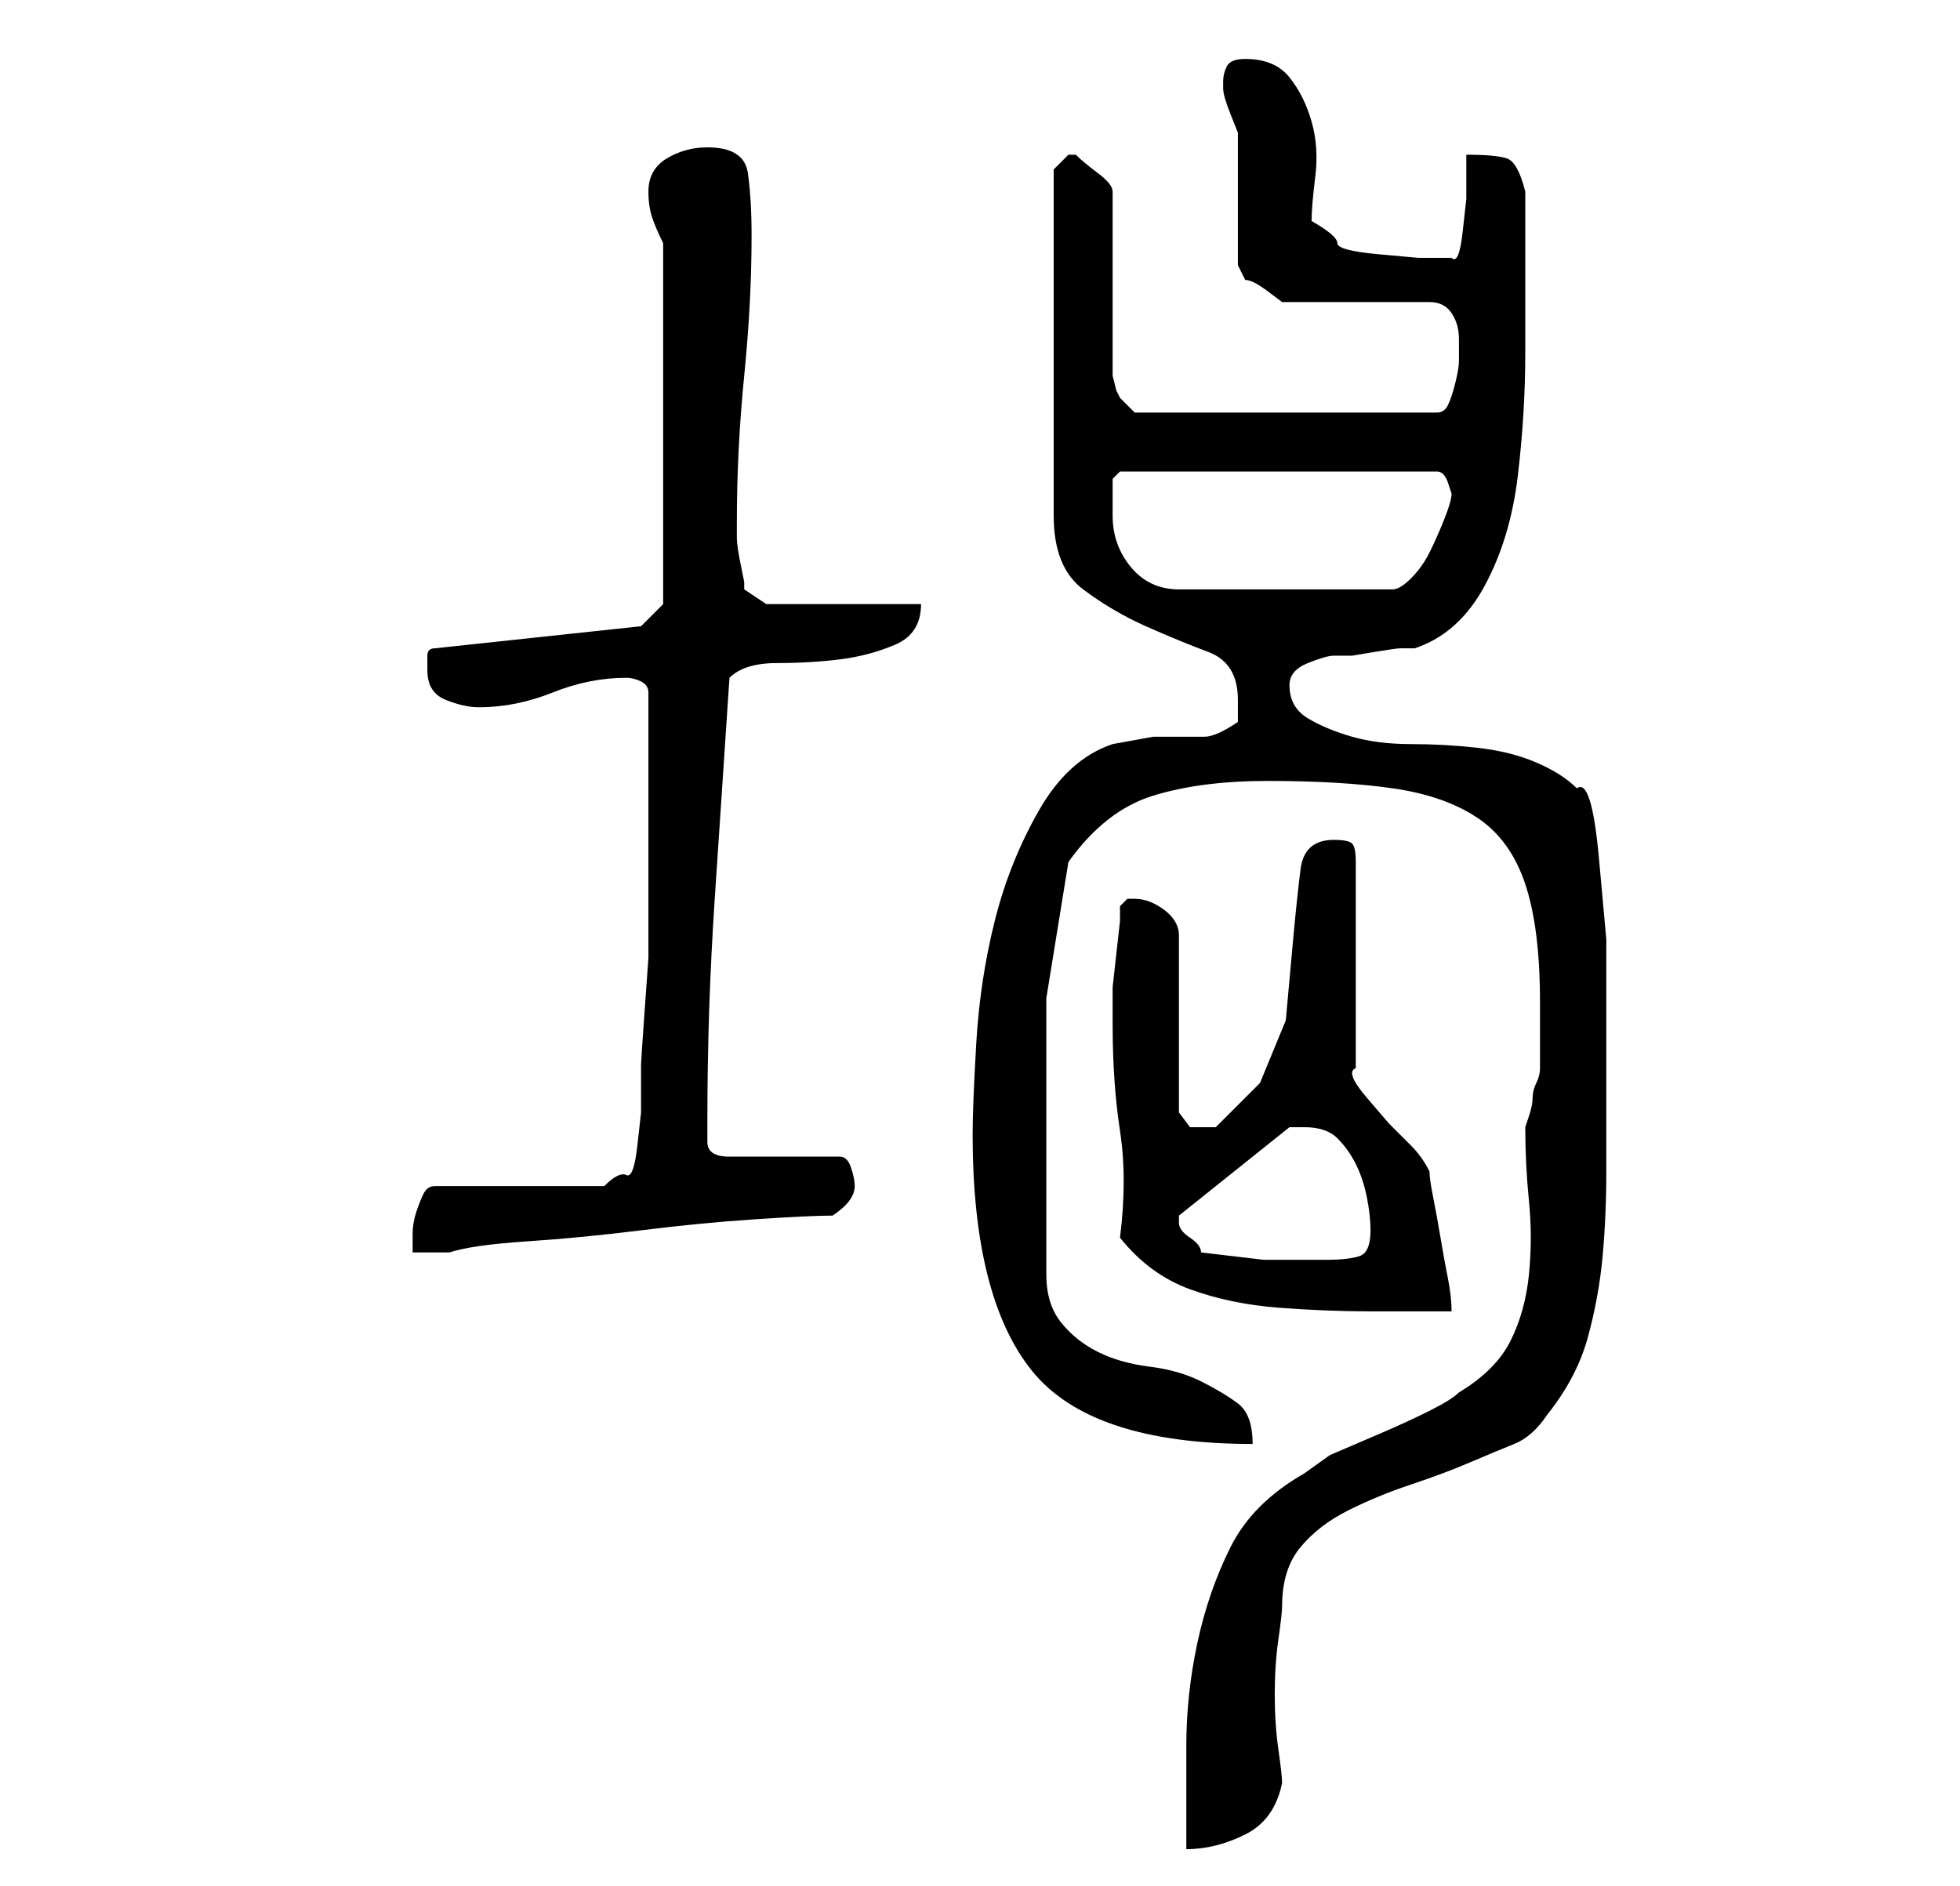 <?xml version="1.0" standalone="no"?>
<!DOCTYPE svg PUBLIC "-//W3C//DTD SVG 1.1//EN" "http://www.w3.org/Graphics/SVG/1.1/DTD/svg11.dtd" >
<svg xmlns="http://www.w3.org/2000/svg" xmlns:xlink="http://www.w3.org/1999/xlink" version="1.1" viewBox="-10 0 266 256">
   <path fill="currentColor"
d="M199 136v9q0 1 -0.5 2t-0.5 2t-0.5 2.5l-0.5 1.5q0 5 0.5 10t0 10t-2.5 9t-7 7q-1 1 -4 2.5t-6.5 3l-7 3t-3.5 2.5q-7 4 -10 10t-4.5 13t-1.5 14v14q4 0 8 -2t5 -7q0 -1 -0.5 -4.5t-0.5 -7.5t0.5 -7.5t0.5 -4.5q0 -5 2.5 -8t6.5 -5t8.5 -3.5t8 -3t6 -2.5t4.5 -4
q4 -5 5.5 -10.5t2 -11t0.5 -11.5v-11v-10v-10.5t-1 -11t-3 -9.5q-2 -2 -5.5 -3.5t-8 -2t-9 -0.5t-8 -1t-6 -2.5t-2.5 -4.5q0 -2 2.5 -3t3.5 -1h2.5t3 -0.5t3.5 -0.5h2q6 -2 9.5 -8.5t4.5 -15t1 -16.5v-14v-8q-1 -4 -2.5 -4.5t-5.5 -0.5v2v4t-0.5 4.5t-1.5 3.5h-1h-3.5
t-5.5 -0.5t-5.5 -1.5t-3.5 -3q0 -2 0.5 -6t-0.5 -7.5t-3 -6t-6 -2.5q-2 0 -2.5 1t-0.5 2v1q0 1 1 3.5l1 2.5v3.5v5.5v5.5v3.5l1 2q1 0 3 1.5l2 1.5h20q2 0 3 1.5t1 3.5v3q0 1 -0.5 3t-1 3t-1.5 1h-41l-0.5 -0.5l-1.5 -1.5l-0.5 -1t-0.5 -2v-25q0 -1 -2 -2.5t-3 -2.5v0v0h-1
v0l-1.5 1.5l-0.5 0.5v47q0 7 4 10t8.5 5t8.5 3.5t4 6.5v1.5v1.5q-3 2 -4.5 2h-3.5h-3.5t-5.5 1q-6 2 -10 9t-6 15t-2.5 16.5t-0.5 12.5q0 11 2 19t6 13t11.5 7.5t18.5 2.5q0 -4 -2 -5.5t-5 -3t-7 -2t-7 -2t-5 -4t-2 -6.5v-4v-6v-5v-4v-18.5t3 -18.5q5 -7 11.5 -9t15.5 -2
q10 0 17 1t11.5 4t6.5 9t2 16zM142 168q4 5 9.5 7t12 2.5t12.5 0.5h11q0 -2 -0.5 -4.5t-1 -5.5t-1 -5.5t-0.5 -3.5q-1 -2 -2.5 -3.5l-3 -3t-3 -3.5t-1.5 -4v-28q0 -2 -0.5 -2.5t-2.5 -0.5q-4 0 -4.5 4t-1 9.5l-1 11t-3.5 8.5l-1 1l-2 2l-2 2l-1 1h-0.5h-1.5h-1.5t-1.5 -2
v-24q0 -2 -2 -3.5t-4 -1.5h-1l-1 1v2t-0.5 4.5t-0.5 4.5v2v3q0 8 1 14.5t0 14.5zM153 170q0 -1 -1.5 -2t-1.5 -2v0v0v-0.5v-0.5l15 -12h1h1q3 0 4.5 1.5t2.5 3.5t1.5 4.5t0.5 4.5q0 3 -1.5 3.5t-4.5 0.5h-8.5t-8.5 -1zM78 110v16v4t-0.5 7t-0.5 7.5v3.5v3t-0.5 4.5t-1.5 4
t-3 1.5h-23q-1 0 -1.5 1t-1 2.5t-0.5 3v2.5h5q3 -1 10.5 -1.5t15.5 -1.5t15.5 -1.5t10.5 -0.5q3 -2 3 -4q0 -1 -0.5 -2.5t-1.5 -1.5h-15q-3 0 -3 -2v-3q0 -15 1 -30l2 -30q2 -2 6.5 -2t8.5 -0.5t7.5 -2t3.5 -5.5h-21l-3 -2v-1t-0.5 -2.5t-0.5 -3.5v-2q0 -10 1 -20t1 -19
q0 -5 -0.5 -8.5t-5.5 -3.5q-3 0 -5.5 1.5t-2.5 4.5q0 2 0.5 3.5t1.5 3.5v49l-3 3l-28 3q-1 0 -1 1v2q0 3 2.5 4t4.5 1q5 0 10 -2t10 -2q1 0 2 0.5t1 1.5v16zM141 70v-3v-2l0.5 -0.5l0.5 -0.5h43q1 0 1.5 1.5l0.5 1.5q0 1 -1 3.5t-2 4.5t-2.5 3.5t-2.5 1.5h-29q-4 0 -6.5 -3
t-2.5 -7z" />
</svg>
